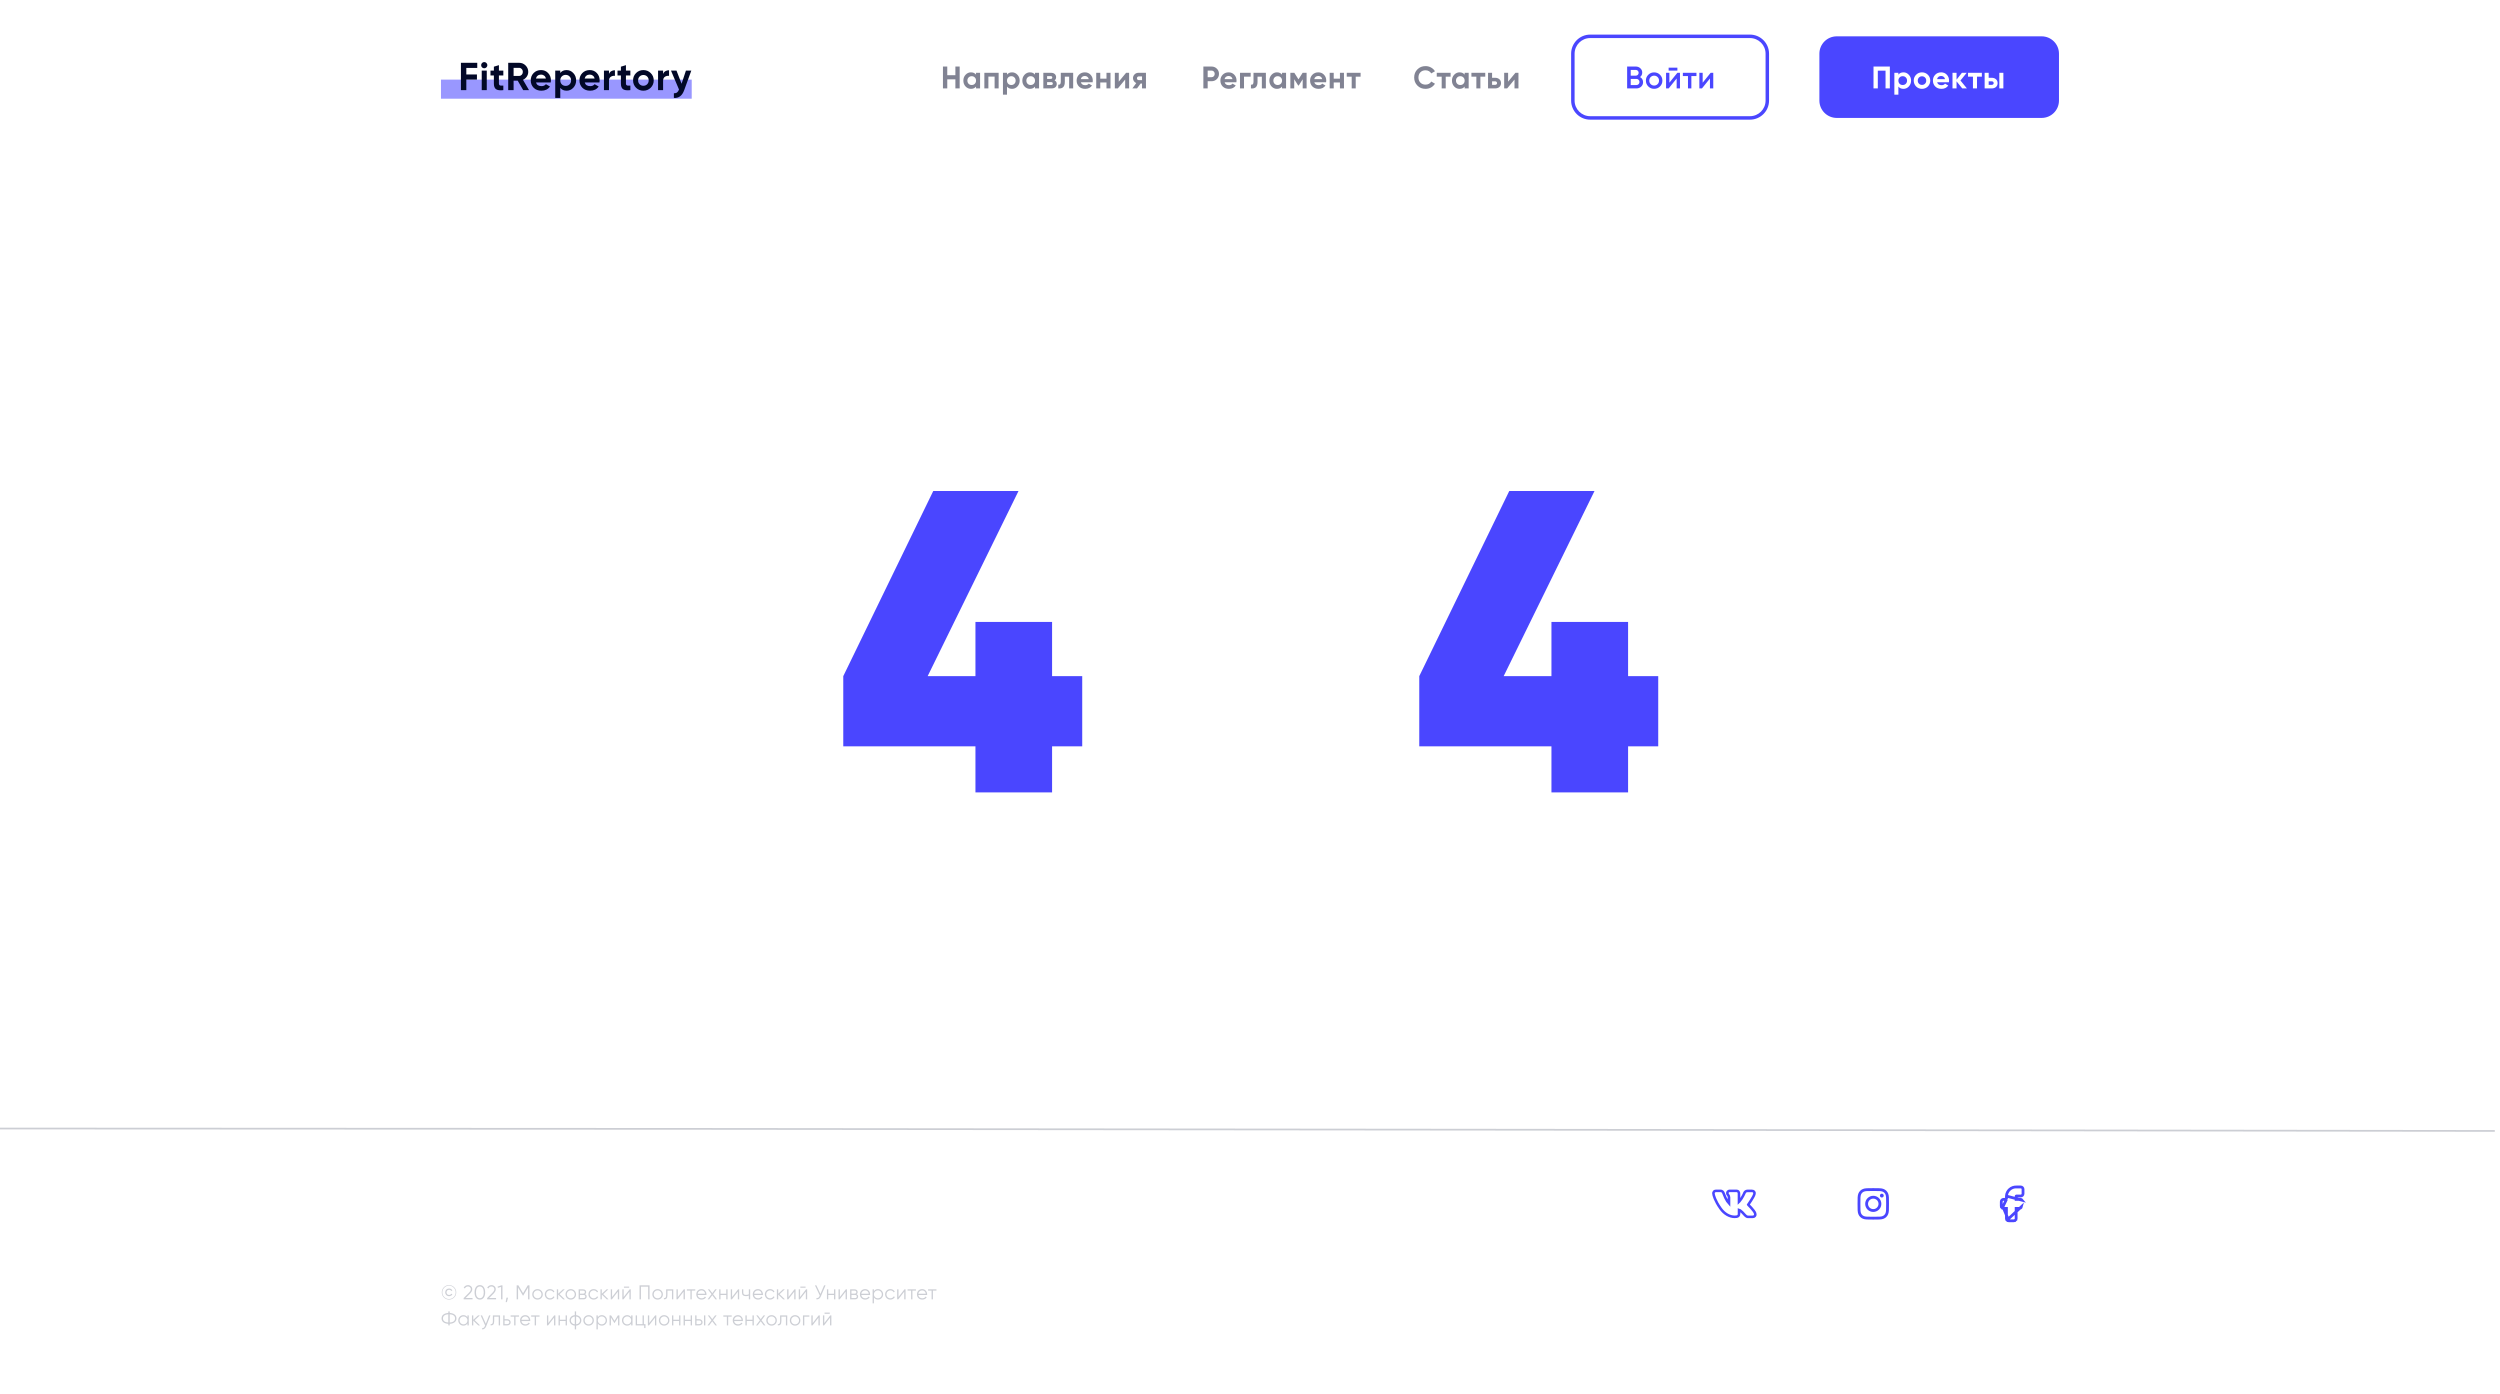 <svg width="1440" height="803" viewBox="0 0 1440 803" fill="none" xmlns="http://www.w3.org/2000/svg">
<g clip-path="url(#clip0)">
<rect width="1440" height="804" transform="translate(0 -0.573)" fill="white"/>
<g filter="url(#filter0_bii)">
<path opacity="0.56" d="M253.998 51.353H398.43" stroke="#4A46FF" stroke-width="11"/>
<path d="M274.899 39.147H268.599V42.882H274.719V45.852H268.599V51.926H265.494V36.176H274.899V39.147ZM278.916 39.327C278.436 39.327 278.016 39.154 277.656 38.809C277.311 38.449 277.139 38.029 277.139 37.549C277.139 37.069 277.311 36.649 277.656 36.289C278.016 35.929 278.436 35.749 278.916 35.749C279.411 35.749 279.831 35.929 280.176 36.289C280.536 36.649 280.716 37.069 280.716 37.549C280.716 38.029 280.536 38.449 280.176 38.809C279.831 39.154 279.411 39.327 278.916 39.327ZM277.476 51.926V40.676H280.379V51.926H277.476ZM289.92 43.467H287.378V48.147C287.378 48.536 287.475 48.822 287.67 49.002C287.865 49.181 288.15 49.286 288.525 49.316C288.9 49.331 289.365 49.324 289.92 49.294V51.926C287.925 52.151 286.515 51.964 285.69 51.364C284.88 50.764 284.475 49.691 284.475 48.147V43.467H282.518V40.676H284.475V38.404L287.378 37.526V40.676H289.92V43.467ZM301.368 51.926L298.195 46.459H295.833V51.926H292.728V36.176H299.028C300.483 36.176 301.72 36.687 302.74 37.706C303.76 38.727 304.27 39.956 304.27 41.397C304.27 42.371 303.993 43.279 303.438 44.119C302.883 44.944 302.148 45.566 301.233 45.986L304.72 51.926H301.368ZM295.833 39.079V43.736H299.028C299.613 43.736 300.115 43.511 300.535 43.062C300.955 42.596 301.165 42.041 301.165 41.397C301.165 40.752 300.955 40.204 300.535 39.754C300.115 39.304 299.613 39.079 299.028 39.079H295.833ZM308.745 47.494C309.135 48.904 310.192 49.609 311.917 49.609C313.027 49.609 313.867 49.234 314.437 48.484L316.777 49.834C315.667 51.439 314.032 52.242 311.872 52.242C310.012 52.242 308.52 51.679 307.395 50.554C306.27 49.429 305.707 48.011 305.707 46.301C305.707 44.606 306.262 43.197 307.372 42.072C308.482 40.931 309.907 40.361 311.647 40.361C313.297 40.361 314.655 40.931 315.72 42.072C316.8 43.212 317.34 44.621 317.34 46.301C317.34 46.676 317.302 47.074 317.227 47.494H308.745ZM308.7 45.244H314.437C314.272 44.479 313.927 43.909 313.402 43.534C312.892 43.159 312.307 42.971 311.647 42.971C310.867 42.971 310.222 43.174 309.712 43.579C309.202 43.969 308.865 44.524 308.7 45.244ZM326.363 40.361C327.878 40.361 329.168 40.939 330.233 42.094C331.313 43.234 331.853 44.636 331.853 46.301C331.853 47.967 331.313 49.377 330.233 50.532C329.168 51.672 327.878 52.242 326.363 52.242C324.788 52.242 323.573 51.694 322.718 50.599V56.426H319.816V40.676H322.718V42.004C323.573 40.909 324.788 40.361 326.363 40.361ZM323.596 48.596C324.181 49.181 324.923 49.474 325.823 49.474C326.723 49.474 327.466 49.181 328.051 48.596C328.651 47.996 328.951 47.231 328.951 46.301C328.951 45.371 328.651 44.614 328.051 44.029C327.466 43.429 326.723 43.129 325.823 43.129C324.923 43.129 324.181 43.429 323.596 44.029C323.011 44.614 322.718 45.371 322.718 46.301C322.718 47.231 323.011 47.996 323.596 48.596ZM336.803 47.494C337.193 48.904 338.25 49.609 339.975 49.609C341.085 49.609 341.925 49.234 342.495 48.484L344.835 49.834C343.725 51.439 342.09 52.242 339.93 52.242C338.07 52.242 336.578 51.679 335.453 50.554C334.328 49.429 333.765 48.011 333.765 46.301C333.765 44.606 334.32 43.197 335.43 42.072C336.54 40.931 337.965 40.361 339.705 40.361C341.355 40.361 342.713 40.931 343.778 42.072C344.858 43.212 345.398 44.621 345.398 46.301C345.398 46.676 345.36 47.074 345.285 47.494H336.803ZM336.758 45.244H342.495C342.33 44.479 341.985 43.909 341.46 43.534C340.95 43.159 340.365 42.971 339.705 42.971C338.925 42.971 338.28 43.174 337.77 43.579C337.26 43.969 336.923 44.524 336.758 45.244ZM350.776 42.611C351.046 41.892 351.489 41.352 352.104 40.992C352.734 40.632 353.431 40.452 354.196 40.452V43.691C353.311 43.587 352.516 43.767 351.811 44.231C351.121 44.697 350.776 45.469 350.776 46.549V51.926H347.874V40.676H350.776V42.611ZM363.087 43.467H360.544V48.147C360.544 48.536 360.642 48.822 360.837 49.002C361.032 49.181 361.317 49.286 361.692 49.316C362.067 49.331 362.532 49.324 363.087 49.294V51.926C361.092 52.151 359.682 51.964 358.857 51.364C358.047 50.764 357.642 49.691 357.642 48.147V43.467H355.684V40.676H357.642V38.404L360.544 37.526V40.676H363.087V43.467ZM374.817 50.532C373.662 51.672 372.252 52.242 370.587 52.242C368.922 52.242 367.512 51.672 366.357 50.532C365.217 49.377 364.647 47.967 364.647 46.301C364.647 44.636 365.217 43.234 366.357 42.094C367.512 40.939 368.922 40.361 370.587 40.361C372.252 40.361 373.662 40.939 374.817 42.094C375.972 43.234 376.549 44.636 376.549 46.301C376.549 47.967 375.972 49.377 374.817 50.532ZM368.404 48.529C368.989 49.114 369.717 49.407 370.587 49.407C371.457 49.407 372.184 49.114 372.769 48.529C373.354 47.944 373.647 47.202 373.647 46.301C373.647 45.401 373.354 44.659 372.769 44.074C372.184 43.489 371.457 43.197 370.587 43.197C369.717 43.197 368.989 43.489 368.404 44.074C367.834 44.659 367.549 45.401 367.549 46.301C367.549 47.202 367.834 47.944 368.404 48.529ZM381.943 42.611C382.213 41.892 382.656 41.352 383.271 40.992C383.901 40.632 384.598 40.452 385.363 40.452V43.691C384.478 43.587 383.683 43.767 382.978 44.231C382.288 44.697 381.943 45.469 381.943 46.549V51.926H379.041V40.676H381.943V42.611ZM395.088 40.676H398.193L394.098 51.926C393.513 53.547 392.733 54.717 391.758 55.437C390.798 56.172 389.598 56.502 388.158 56.426V53.727C388.938 53.742 389.553 53.577 390.003 53.231C390.468 52.886 390.835 52.331 391.105 51.566L386.493 40.676H389.665L392.59 48.236L395.088 40.676Z" fill="#020827"/>
<path d="M550.303 38.327H552.769V50.926H550.303V45.706H545.623V50.926H543.139V38.327H545.623V43.331H550.303V38.327ZM562.201 41.926H564.523V50.926H562.201V49.864C561.505 50.74 560.527 51.178 559.267 51.178C558.067 51.178 557.035 50.722 556.171 49.81C555.319 48.886 554.893 47.758 554.893 46.426C554.893 45.094 555.319 43.972 556.171 43.06C557.035 42.136 558.067 41.675 559.267 41.675C560.527 41.675 561.505 42.112 562.201 42.989V41.926ZM557.917 48.263C558.385 48.73 558.979 48.965 559.699 48.965C560.419 48.965 561.013 48.73 561.481 48.263C561.961 47.782 562.201 47.17 562.201 46.426C562.201 45.682 561.961 45.077 561.481 44.608C561.013 44.129 560.419 43.889 559.699 43.889C558.979 43.889 558.385 44.129 557.917 44.608C557.449 45.077 557.215 45.682 557.215 46.426C557.215 47.17 557.449 47.782 557.917 48.263ZM575.215 41.926V50.926H572.893V44.105H569.311V50.926H566.989V41.926H575.215ZM582.941 41.675C584.153 41.675 585.185 42.136 586.037 43.06C586.901 43.972 587.333 45.094 587.333 46.426C587.333 47.758 586.901 48.886 586.037 49.81C585.185 50.722 584.153 51.178 582.941 51.178C581.681 51.178 580.709 50.74 580.025 49.864V54.526H577.703V41.926H580.025V42.989C580.709 42.112 581.681 41.675 582.941 41.675ZM580.727 48.263C581.195 48.73 581.789 48.965 582.509 48.965C583.229 48.965 583.823 48.73 584.291 48.263C584.771 47.782 585.011 47.17 585.011 46.426C585.011 45.682 584.771 45.077 584.291 44.608C583.823 44.129 583.229 43.889 582.509 43.889C581.789 43.889 581.195 44.129 580.727 44.608C580.259 45.077 580.025 45.682 580.025 46.426C580.025 47.17 580.259 47.782 580.727 48.263ZM596.17 41.926H598.492V50.926H596.17V49.864C595.474 50.74 594.496 51.178 593.236 51.178C592.036 51.178 591.004 50.722 590.14 49.81C589.288 48.886 588.862 47.758 588.862 46.426C588.862 45.094 589.288 43.972 590.14 43.06C591.004 42.136 592.036 41.675 593.236 41.675C594.496 41.675 595.474 42.112 596.17 42.989V41.926ZM591.886 48.263C592.354 48.73 592.948 48.965 593.668 48.965C594.388 48.965 594.982 48.73 595.45 48.263C595.93 47.782 596.17 47.17 596.17 46.426C596.17 45.682 595.93 45.077 595.45 44.608C594.982 44.129 594.388 43.889 593.668 43.889C592.948 43.889 592.354 44.129 591.886 44.608C591.418 45.077 591.184 45.682 591.184 46.426C591.184 47.17 591.418 47.782 591.886 48.263ZM607.438 46.319C608.278 46.727 608.698 47.41 608.698 48.37C608.698 49.127 608.434 49.745 607.906 50.224C607.39 50.693 606.652 50.926 605.692 50.926H600.958V41.926H605.332C606.28 41.926 607.012 42.16 607.528 42.629C608.056 43.096 608.32 43.709 608.32 44.465C608.32 45.257 608.026 45.874 607.438 46.319ZM605.116 43.834H603.136V45.455H605.116C605.776 45.455 606.106 45.184 606.106 44.645C606.106 44.105 605.776 43.834 605.116 43.834ZM605.422 48.965C606.094 48.965 606.43 48.676 606.43 48.1C606.43 47.849 606.34 47.651 606.16 47.507C605.98 47.362 605.734 47.291 605.422 47.291H603.136V48.965H605.422ZM618.145 41.926V50.926H615.823V44.158H613.339V47.164C613.339 49.949 612.073 51.203 609.541 50.926V48.748C610.021 48.868 610.387 48.791 610.639 48.514C610.891 48.227 611.017 47.734 611.017 47.038V41.926H618.145ZM622.571 47.38C622.883 48.508 623.729 49.072 625.109 49.072C625.997 49.072 626.669 48.773 627.125 48.172L628.997 49.252C628.109 50.536 626.801 51.178 625.073 51.178C623.585 51.178 622.391 50.728 621.491 49.828C620.591 48.928 620.141 47.794 620.141 46.426C620.141 45.071 620.585 43.943 621.473 43.042C622.361 42.13 623.501 41.675 624.893 41.675C626.213 41.675 627.299 42.13 628.151 43.042C629.015 43.955 629.447 45.083 629.447 46.426C629.447 46.727 629.417 47.044 629.357 47.38H622.571ZM622.535 45.581H627.125C626.993 44.968 626.717 44.513 626.297 44.212C625.889 43.913 625.421 43.763 624.893 43.763C624.269 43.763 623.753 43.925 623.345 44.248C622.937 44.56 622.667 45.005 622.535 45.581ZM637.332 41.926H639.654V50.926H637.332V47.507H633.75V50.926H631.428V41.926H633.75V45.328H637.332V41.926ZM648.64 41.926H650.368V50.926H648.1V45.815L643.87 50.926H642.142V41.926H644.41V47.038L648.64 41.926ZM660.073 41.926V50.926H657.805V48.118H656.995L654.925 50.926H652.243L654.493 47.849C653.917 47.608 653.455 47.23 653.107 46.715C652.771 46.187 652.603 45.623 652.603 45.023C652.603 44.182 652.903 43.456 653.503 42.844C654.103 42.233 654.889 41.926 655.861 41.926H660.073ZM656.041 43.996C655.705 43.996 655.423 44.099 655.195 44.303C654.979 44.495 654.871 44.758 654.871 45.094C654.871 45.419 654.979 45.676 655.195 45.868C655.423 46.06 655.705 46.157 656.041 46.157H657.805V43.996H656.041Z" fill="#818393"/>
<path d="M697.837 38.327C699.049 38.327 700.069 38.734 700.897 39.55C701.725 40.367 702.139 41.368 702.139 42.556C702.139 43.745 701.725 44.746 700.897 45.562C700.069 46.379 699.049 46.786 697.837 46.786H695.623V50.926H693.139V38.327H697.837ZM697.837 44.465C698.365 44.465 698.803 44.285 699.151 43.925C699.499 43.553 699.673 43.096 699.673 42.556C699.673 42.005 699.499 41.548 699.151 41.188C698.803 40.828 698.365 40.648 697.837 40.648H695.623V44.465H697.837ZM705.372 47.38C705.684 48.508 706.53 49.072 707.91 49.072C708.798 49.072 709.47 48.773 709.926 48.172L711.798 49.252C710.91 50.536 709.602 51.178 707.874 51.178C706.386 51.178 705.192 50.728 704.292 49.828C703.392 48.928 702.942 47.794 702.942 46.426C702.942 45.071 703.386 43.943 704.274 43.042C705.162 42.13 706.302 41.675 707.694 41.675C709.014 41.675 710.1 42.13 710.952 43.042C711.816 43.955 712.248 45.083 712.248 46.426C712.248 46.727 712.218 47.044 712.158 47.38H705.372ZM705.336 45.581H709.926C709.794 44.968 709.518 44.513 709.098 44.212C708.69 43.913 708.222 43.763 707.694 43.763C707.07 43.763 706.554 43.925 706.146 44.248C705.738 44.56 705.468 45.005 705.336 45.581ZM720.385 41.926V44.158H716.551V50.926H714.229V41.926H720.385ZM729.149 41.926V50.926H726.827V44.158H724.343V47.164C724.343 49.949 723.077 51.203 720.545 50.926V48.748C721.025 48.868 721.391 48.791 721.643 48.514C721.895 48.227 722.021 47.734 722.021 47.038V41.926H729.149ZM738.453 41.926H740.775V50.926H738.453V49.864C737.757 50.74 736.779 51.178 735.519 51.178C734.319 51.178 733.287 50.722 732.423 49.81C731.571 48.886 731.145 47.758 731.145 46.426C731.145 45.094 731.571 43.972 732.423 43.06C733.287 42.136 734.319 41.675 735.519 41.675C736.779 41.675 737.757 42.112 738.453 42.989V41.926ZM734.169 48.263C734.637 48.73 735.231 48.965 735.951 48.965C736.671 48.965 737.265 48.73 737.733 48.263C738.213 47.782 738.453 47.17 738.453 46.426C738.453 45.682 738.213 45.077 737.733 44.608C737.265 44.129 736.671 43.889 735.951 43.889C735.231 43.889 734.637 44.129 734.169 44.608C733.701 45.077 733.467 45.682 733.467 46.426C733.467 47.17 733.701 47.782 734.169 48.263ZM752.601 41.926V50.926H750.351V45.67L748.065 49.27H747.777L745.473 45.635V50.926H743.241V41.926H745.527L747.921 45.706L750.315 41.926H752.601ZM757.041 47.38C757.353 48.508 758.199 49.072 759.579 49.072C760.467 49.072 761.139 48.773 761.595 48.172L763.467 49.252C762.579 50.536 761.271 51.178 759.543 51.178C758.055 51.178 756.861 50.728 755.961 49.828C755.061 48.928 754.611 47.794 754.611 46.426C754.611 45.071 755.055 43.943 755.943 43.042C756.831 42.13 757.971 41.675 759.363 41.675C760.683 41.675 761.769 42.13 762.621 43.042C763.485 43.955 763.917 45.083 763.917 46.426C763.917 46.727 763.887 47.044 763.827 47.38H757.041ZM757.005 45.581H761.595C761.463 44.968 761.187 44.513 760.767 44.212C760.359 43.913 759.891 43.763 759.363 43.763C758.739 43.763 758.223 43.925 757.815 44.248C757.407 44.56 757.137 45.005 757.005 45.581ZM771.802 41.926H774.124V50.926H771.802V47.507H768.22V50.926H765.898V41.926H768.22V45.328H771.802V41.926ZM783.704 41.926V44.158H780.896V50.926H778.574V44.158H775.73V41.926H783.704Z" fill="#818393"/>
<path d="M821.115 51.178C819.219 51.178 817.653 50.548 816.417 49.288C815.181 48.029 814.563 46.474 814.563 44.627C814.563 42.767 815.181 41.212 816.417 39.965C817.653 38.705 819.219 38.075 821.115 38.075C822.255 38.075 823.305 38.344 824.265 38.885C825.237 39.413 825.993 40.133 826.533 41.044L824.391 42.286C824.079 41.722 823.635 41.285 823.059 40.972C822.483 40.648 821.835 40.486 821.115 40.486C819.891 40.486 818.901 40.87 818.145 41.639C817.401 42.407 817.029 43.403 817.029 44.627C817.029 45.839 817.401 46.828 818.145 47.596C818.901 48.364 819.891 48.748 821.115 48.748C821.835 48.748 822.483 48.593 823.059 48.281C823.647 47.956 824.091 47.519 824.391 46.967L826.533 48.209C825.993 49.12 825.243 49.846 824.283 50.386C823.323 50.914 822.267 51.178 821.115 51.178ZM835.543 41.926V44.158H832.735V50.926H830.413V44.158H827.569V41.926H835.543ZM843.632 41.926H845.954V50.926H843.632V49.864C842.936 50.74 841.958 51.178 840.698 51.178C839.498 51.178 838.466 50.722 837.602 49.81C836.75 48.886 836.324 47.758 836.324 46.426C836.324 45.094 836.75 43.972 837.602 43.06C838.466 42.136 839.498 41.675 840.698 41.675C841.958 41.675 842.936 42.112 843.632 42.989V41.926ZM839.348 48.263C839.816 48.73 840.41 48.965 841.13 48.965C841.85 48.965 842.444 48.73 842.912 48.263C843.392 47.782 843.632 47.17 843.632 46.426C843.632 45.682 843.392 45.077 842.912 44.608C842.444 44.129 841.85 43.889 841.13 43.889C840.41 43.889 839.816 44.129 839.348 44.608C838.88 45.077 838.646 45.682 838.646 46.426C838.646 47.17 838.88 47.782 839.348 48.263ZM855.511 41.926V44.158H852.703V50.926H850.381V44.158H847.537V41.926H855.511ZM861.179 44.806C862.199 44.806 863.021 45.089 863.645 45.653C864.269 46.205 864.581 46.943 864.581 47.867C864.581 48.791 864.269 49.535 863.645 50.099C863.021 50.651 862.199 50.926 861.179 50.926H857.111V41.926H859.433V44.806H861.179ZM861.197 48.874C861.521 48.874 861.785 48.785 861.989 48.605C862.205 48.413 862.313 48.166 862.313 47.867C862.313 47.566 862.205 47.321 861.989 47.129C861.785 46.937 861.521 46.84 861.197 46.84H859.433V48.874H861.197ZM872.899 41.926H874.627V50.926H872.359V45.815L868.129 50.926H866.401V41.926H868.669V47.038L872.899 41.926Z" fill="#818393"/>
<path d="M944.645 44.392C945.197 44.681 945.629 45.077 945.941 45.581C946.253 46.084 946.409 46.666 946.409 47.327C946.409 48.358 946.043 49.217 945.311 49.901C944.579 50.584 943.685 50.926 942.629 50.926H937.229V38.327H942.233C943.265 38.327 944.135 38.663 944.843 39.334C945.563 39.995 945.923 40.822 945.923 41.819C945.923 42.91 945.497 43.769 944.645 44.392ZM942.233 40.27H939.299V43.583H942.233C942.689 43.583 943.073 43.426 943.385 43.114C943.697 42.791 943.853 42.395 943.853 41.926C943.853 41.459 943.697 41.069 943.385 40.757C943.073 40.432 942.689 40.27 942.233 40.27ZM942.629 48.983C943.109 48.983 943.511 48.815 943.835 48.478C944.171 48.13 944.339 47.711 944.339 47.218C944.339 46.727 944.171 46.312 943.835 45.977C943.511 45.629 943.109 45.455 942.629 45.455H939.299V48.983H942.629ZM952.785 51.16C951.465 51.16 950.343 50.705 949.419 49.792C948.495 48.88 948.033 47.758 948.033 46.426C948.033 45.094 948.495 43.972 949.419 43.06C950.343 42.148 951.465 41.693 952.785 41.693C954.117 41.693 955.239 42.148 956.151 43.06C957.075 43.972 957.537 45.094 957.537 46.426C957.537 47.758 957.075 48.88 956.151 49.792C955.239 50.705 954.117 51.16 952.785 51.16ZM950.787 48.461C951.327 49.001 951.993 49.27 952.785 49.27C953.577 49.27 954.243 49.001 954.783 48.461C955.323 47.92 955.593 47.242 955.593 46.426C955.593 45.611 955.323 44.932 954.783 44.392C954.243 43.852 953.577 43.583 952.785 43.583C951.993 43.583 951.327 43.852 950.787 44.392C950.247 44.932 949.977 45.611 949.977 46.426C949.977 47.242 950.247 47.92 950.787 48.461ZM961.131 40.666V38.974H966.171V40.666H961.131ZM966.171 41.926H967.665V50.926H965.757V45.203L961.149 50.926H959.655V41.926H961.563V47.633L966.171 41.926ZM977.156 41.926V43.798H974.222V50.926H972.278V43.798H969.326V41.926H977.156ZM985.348 41.926H986.842V50.926H984.934V45.203L980.326 50.926H978.832V41.926H980.74V47.633L985.348 41.926Z" fill="#4A46FF"/>
<path d="M915.969 21.927H1007.97V19.927H915.969V21.927ZM1016.97 30.927V57.926H1018.97V30.927H1016.97ZM1007.97 66.927H915.969V68.927H1007.97V66.927ZM906.969 57.926V30.927H904.969V57.926H906.969ZM915.969 66.927C910.998 66.927 906.969 62.897 906.969 57.926H904.969C904.969 64.002 909.894 68.927 915.969 68.927V66.927ZM1016.97 57.926C1016.97 62.897 1012.94 66.927 1007.97 66.927V68.927C1014.04 68.927 1018.97 64.002 1018.97 57.926H1016.97ZM1007.97 21.927C1012.94 21.927 1016.97 25.956 1016.97 30.927H1018.97C1018.97 24.851 1014.04 19.927 1007.97 19.927V21.927ZM915.969 19.927C909.894 19.927 904.969 24.851 904.969 30.927H906.969C906.969 25.956 910.998 21.927 915.969 21.927V19.927Z" fill="#4A46FF"/>
<path d="M1047.97 30.927C1047.97 25.404 1052.45 20.927 1057.97 20.927H1175.97C1181.49 20.927 1185.97 25.404 1185.97 30.927V57.926C1185.97 63.449 1181.49 67.927 1175.97 67.927H1057.97C1052.45 67.927 1047.97 63.449 1047.97 57.926V30.927Z" fill="#4A46FF"/>
<path d="M1088.55 38.327V50.926H1086.07V40.703H1081.62V50.926H1079.14V38.327H1088.55ZM1096.39 41.675C1097.6 41.675 1098.63 42.136 1099.48 43.06C1100.35 43.972 1100.78 45.094 1100.78 46.426C1100.78 47.758 1100.35 48.886 1099.48 49.81C1098.63 50.722 1097.6 51.178 1096.39 51.178C1095.13 51.178 1094.16 50.74 1093.47 49.864V54.526H1091.15V41.926H1093.47V42.989C1094.16 42.112 1095.13 41.675 1096.39 41.675ZM1094.17 48.263C1094.64 48.73 1095.24 48.965 1095.96 48.965C1096.68 48.965 1097.27 48.73 1097.74 48.263C1098.22 47.782 1098.46 47.17 1098.46 46.426C1098.46 45.682 1098.22 45.077 1097.74 44.608C1097.27 44.129 1096.68 43.889 1095.96 43.889C1095.24 43.889 1094.64 44.129 1094.17 44.608C1093.71 45.077 1093.47 45.682 1093.47 46.426C1093.47 47.17 1093.71 47.782 1094.17 48.263ZM1110.45 49.81C1109.52 50.722 1108.39 51.178 1107.06 51.178C1105.73 51.178 1104.6 50.722 1103.68 49.81C1102.77 48.886 1102.31 47.758 1102.31 46.426C1102.31 45.094 1102.77 43.972 1103.68 43.06C1104.6 42.136 1105.73 41.675 1107.06 41.675C1108.39 41.675 1109.52 42.136 1110.45 43.06C1111.37 43.972 1111.83 45.094 1111.83 46.426C1111.83 47.758 1111.37 48.886 1110.45 49.81ZM1105.32 48.209C1105.78 48.676 1106.37 48.91 1107.06 48.91C1107.76 48.91 1108.34 48.676 1108.81 48.209C1109.28 47.74 1109.51 47.147 1109.51 46.426C1109.51 45.706 1109.28 45.112 1108.81 44.645C1108.34 44.176 1107.76 43.943 1107.06 43.943C1106.37 43.943 1105.78 44.176 1105.32 44.645C1104.86 45.112 1104.63 45.706 1104.63 46.426C1104.63 47.147 1104.86 47.74 1105.32 48.209ZM1115.79 47.38C1116.1 48.508 1116.95 49.072 1118.33 49.072C1119.21 49.072 1119.89 48.773 1120.34 48.172L1122.21 49.252C1121.33 50.536 1120.02 51.178 1118.29 51.178C1116.8 51.178 1115.61 50.728 1114.71 49.828C1113.81 48.928 1113.36 47.794 1113.36 46.426C1113.36 45.071 1113.8 43.943 1114.69 43.042C1115.58 42.13 1116.72 41.675 1118.11 41.675C1119.43 41.675 1120.52 42.13 1121.37 43.042C1122.23 43.955 1122.66 45.083 1122.66 46.426C1122.66 46.727 1122.63 47.044 1122.57 47.38H1115.79ZM1115.75 45.581H1120.34C1120.21 44.968 1119.93 44.513 1119.51 44.212C1119.11 43.913 1118.64 43.763 1118.11 43.763C1117.49 43.763 1116.97 43.925 1116.56 44.248C1116.15 44.56 1115.88 45.005 1115.75 45.581ZM1132.94 50.926H1130.24L1126.97 46.84V50.926H1124.64V41.926H1126.97V45.886L1130.06 41.926H1132.83L1129.22 46.373L1132.94 50.926ZM1141.55 41.926V44.158H1138.75V50.926H1136.42V44.158H1133.58V41.926H1141.55ZM1147.22 44.806C1148.24 44.806 1149.06 45.089 1149.69 45.653C1150.31 46.205 1150.62 46.943 1150.62 47.867C1150.62 48.791 1150.31 49.535 1149.69 50.099C1149.06 50.651 1148.24 50.926 1147.22 50.926H1143.15V41.926H1145.48V44.806H1147.22ZM1151.61 41.926H1153.94V50.926H1151.61V41.926ZM1147.24 48.874C1147.56 48.874 1147.83 48.785 1148.03 48.605C1148.25 48.413 1148.36 48.166 1148.36 47.867C1148.36 47.566 1148.25 47.321 1148.03 47.129C1147.83 46.937 1147.56 46.84 1147.24 46.84H1145.48V48.874H1147.24Z" fill="white"/>
</g>
<path d="M623.36 389.467V429.891H606V456.427H561.856V429.891H485.72V389.467L537.552 282.827H586.656L534.328 389.467H561.856V358.219H606V389.467H623.36ZM955.138 389.467V429.891H937.777V456.427H893.634V429.891H817.497V389.467L869.329 282.827H918.434L866.105 389.467H893.634V358.219H937.777V389.467H955.138Z" fill="#4A46FF"/>
<path d="M261.58 747.344C260.766 748.158 259.783 748.565 258.631 748.565C257.479 748.565 256.496 748.158 255.682 747.344C254.868 746.53 254.461 745.547 254.461 744.395C254.461 743.243 254.868 742.259 255.682 741.445C256.496 740.631 257.479 740.224 258.631 740.224C259.783 740.224 260.766 740.631 261.58 741.445C262.394 742.259 262.801 743.243 262.801 744.395C262.801 745.547 262.394 746.53 261.58 747.344ZM255.924 747.125C256.676 747.87 257.579 748.242 258.631 748.242C259.683 748.242 260.582 747.87 261.327 747.125C262.079 746.372 262.456 745.462 262.456 744.395C262.456 743.327 262.079 742.421 261.327 741.676C260.582 740.923 259.683 740.547 258.631 740.547C257.579 740.547 256.676 740.923 255.924 741.676C255.179 742.421 254.806 743.327 254.806 744.395C254.806 745.462 255.179 746.372 255.924 747.125ZM258.666 746.606C258.036 746.606 257.506 746.391 257.076 745.961C256.646 745.531 256.431 745.009 256.431 744.395C256.431 743.78 256.646 743.258 257.076 742.828C257.506 742.398 258.036 742.183 258.666 742.183C259.073 742.183 259.441 742.279 259.772 742.471C260.109 742.663 260.371 742.924 260.555 743.254L259.921 743.623C259.814 743.385 259.645 743.204 259.414 743.081C259.184 742.958 258.934 742.897 258.666 742.897C258.22 742.897 257.859 743.047 257.583 743.346C257.314 743.638 257.18 743.987 257.18 744.395C257.18 744.802 257.314 745.155 257.583 745.454C257.859 745.746 258.22 745.892 258.666 745.892C258.942 745.892 259.196 745.831 259.426 745.708C259.656 745.577 259.825 745.393 259.933 745.155L260.566 745.535C260.382 745.865 260.121 746.126 259.783 746.318C259.445 746.51 259.073 746.606 258.666 746.606ZM267.06 748.427V747.701L269.963 744.775C270.793 743.945 271.208 743.235 271.208 742.643C271.208 742.129 271.046 741.73 270.724 741.445C270.409 741.154 270.029 741.008 269.583 741.008C268.754 741.008 268.151 741.388 267.775 742.148L267.095 741.745C267.348 741.246 267.694 740.869 268.132 740.616C268.569 740.355 269.053 740.224 269.583 740.224C270.228 740.224 270.793 740.443 271.277 740.881C271.768 741.311 272.014 741.899 272.014 742.643C272.014 743.112 271.883 743.561 271.622 743.991C271.361 744.421 270.993 744.875 270.516 745.351L268.212 747.643H272.187V748.427H267.06ZM278.645 747.436C278.115 748.188 277.366 748.565 276.399 748.565C275.431 748.565 274.678 748.188 274.141 747.436C273.611 746.675 273.346 745.662 273.346 744.395C273.346 743.127 273.611 742.117 274.141 741.365C274.678 740.604 275.431 740.224 276.399 740.224C277.366 740.224 278.115 740.604 278.645 741.365C279.183 742.117 279.452 743.127 279.452 744.395C279.452 745.662 279.183 746.675 278.645 747.436ZM274.74 746.894C275.139 747.486 275.692 747.781 276.399 747.781C277.105 747.781 277.654 747.486 278.046 746.894C278.445 746.303 278.645 745.47 278.645 744.395C278.645 743.319 278.445 742.486 278.046 741.895C277.654 741.303 277.105 741.008 276.399 741.008C275.692 741.008 275.139 741.303 274.74 741.895C274.348 742.486 274.152 743.319 274.152 744.395C274.152 745.47 274.348 746.303 274.74 746.894ZM280.605 748.427V747.701L283.508 744.775C284.337 743.945 284.752 743.235 284.752 742.643C284.752 742.129 284.591 741.73 284.268 741.445C283.953 741.154 283.573 741.008 283.128 741.008C282.298 741.008 281.695 741.388 281.319 742.148L280.639 741.745C280.893 741.246 281.239 740.869 281.676 740.616C282.114 740.355 282.598 740.224 283.128 740.224C283.773 740.224 284.337 740.443 284.821 740.881C285.313 741.311 285.559 741.899 285.559 742.643C285.559 743.112 285.428 743.561 285.167 743.991C284.906 744.421 284.537 744.875 284.061 745.351L281.757 747.643H285.731V748.427H280.605ZM288.731 740.363H289.422V748.427H288.616V741.25L286.807 741.791L286.6 741.1L288.731 740.363ZM292.646 747.447L291.955 750.039H291.264L291.724 747.447H292.646ZM304.975 740.363V748.427H304.169V741.584L301.346 746.307H301.231L298.409 741.584V748.427H297.602V740.363H298.605L301.289 744.855L303.973 740.363H304.975ZM311.758 747.701C311.174 748.277 310.46 748.565 309.615 748.565C308.771 748.565 308.053 748.277 307.461 747.701C306.877 747.117 306.586 746.399 306.586 745.547C306.586 744.694 306.877 743.98 307.461 743.404C308.053 742.82 308.771 742.528 309.615 742.528C310.46 742.528 311.174 742.82 311.758 743.404C312.349 743.98 312.645 744.694 312.645 745.547C312.645 746.399 312.349 747.117 311.758 747.701ZM308.003 747.171C308.44 747.609 308.978 747.827 309.615 747.827C310.253 747.827 310.79 747.609 311.228 747.171C311.666 746.725 311.885 746.184 311.885 745.547C311.885 744.909 311.666 744.371 311.228 743.934C310.79 743.488 310.253 743.266 309.615 743.266C308.978 743.266 308.44 743.488 308.003 743.934C307.565 744.371 307.346 744.909 307.346 745.547C307.346 746.184 307.565 746.725 308.003 747.171ZM316.832 748.565C315.964 748.565 315.242 748.277 314.666 747.701C314.09 747.117 313.802 746.399 313.802 745.547C313.802 744.694 314.09 743.98 314.666 743.404C315.242 742.82 315.964 742.528 316.832 742.528C317.4 742.528 317.911 742.667 318.364 742.943C318.817 743.212 319.148 743.577 319.355 744.037L318.733 744.395C318.579 744.049 318.33 743.776 317.984 743.577C317.646 743.369 317.262 743.266 316.832 743.266C316.195 743.266 315.657 743.488 315.219 743.934C314.782 744.371 314.563 744.909 314.563 745.547C314.563 746.184 314.782 746.725 315.219 747.171C315.657 747.609 316.195 747.827 316.832 747.827C317.262 747.827 317.646 747.728 317.984 747.528C318.322 747.321 318.587 747.044 318.779 746.699L319.413 747.067C319.174 747.528 318.825 747.893 318.364 748.162C317.903 748.43 317.393 748.565 316.832 748.565ZM325.389 748.427H324.375L321.495 745.65V748.427H320.735V742.667H321.495V745.212L324.237 742.667H325.273L322.301 745.431L325.389 748.427ZM330.911 747.701C330.327 748.277 329.613 748.565 328.768 748.565C327.923 748.565 327.205 748.277 326.614 747.701C326.03 747.117 325.738 746.399 325.738 745.547C325.738 744.694 326.03 743.98 326.614 743.404C327.205 742.82 327.923 742.528 328.768 742.528C329.613 742.528 330.327 742.82 330.911 743.404C331.502 743.98 331.798 744.694 331.798 745.547C331.798 746.399 331.502 747.117 330.911 747.701ZM327.155 747.171C327.593 747.609 328.13 747.827 328.768 747.827C329.405 747.827 329.943 747.609 330.381 747.171C330.818 746.725 331.037 746.184 331.037 745.547C331.037 744.909 330.818 744.371 330.381 743.934C329.943 743.488 329.405 743.266 328.768 743.266C328.13 743.266 327.593 743.488 327.155 743.934C326.717 744.371 326.498 744.909 326.498 745.547C326.498 746.184 326.717 746.725 327.155 747.171ZM336.964 745.466C337.593 745.696 337.908 746.146 337.908 746.814C337.908 747.282 337.751 747.67 337.436 747.977C337.129 748.277 336.683 748.427 336.1 748.427H333.3V742.667H335.869C336.43 742.667 336.864 742.812 337.171 743.104C337.478 743.388 337.632 743.757 337.632 744.21C337.632 744.786 337.409 745.205 336.964 745.466ZM335.869 743.404H334.061V745.155H335.869C336.537 745.155 336.872 744.855 336.872 744.256C336.872 743.987 336.783 743.78 336.607 743.634C336.438 743.481 336.192 743.404 335.869 743.404ZM336.1 747.689C336.438 747.689 336.695 747.609 336.872 747.447C337.056 747.286 337.148 747.059 337.148 746.768C337.148 746.499 337.056 746.288 336.872 746.134C336.695 745.973 336.438 745.892 336.1 745.892H334.061V747.689H336.1ZM341.975 748.565C341.107 748.565 340.385 748.277 339.809 747.701C339.233 747.117 338.945 746.399 338.945 745.547C338.945 744.694 339.233 743.98 339.809 743.404C340.385 742.82 341.107 742.528 341.975 742.528C342.543 742.528 343.054 742.667 343.507 742.943C343.96 743.212 344.29 743.577 344.498 744.037L343.876 744.395C343.722 744.049 343.473 743.776 343.127 743.577C342.789 743.369 342.405 743.266 341.975 743.266C341.337 743.266 340.8 743.488 340.362 743.934C339.924 744.371 339.705 744.909 339.705 745.547C339.705 746.184 339.924 746.725 340.362 747.171C340.8 747.609 341.337 747.827 341.975 747.827C342.405 747.827 342.789 747.728 343.127 747.528C343.465 747.321 343.73 747.044 343.922 746.699L344.555 747.067C344.317 747.528 343.968 747.893 343.507 748.162C343.046 748.43 342.536 748.565 341.975 748.565ZM350.531 748.427H349.518L346.638 745.65V748.427H345.877V742.667H346.638V745.212L349.379 742.667H350.416L347.444 745.431L350.531 748.427ZM355.994 742.667H356.639V748.427H355.878V743.991L352.445 748.427H351.8V742.667H352.561V747.102L355.994 742.667ZM359.399 741.745V741.077H362.394V741.745H359.399ZM362.67 742.667H363.315V748.427H362.555V743.991L359.122 748.427H358.477V742.667H359.237V747.102L362.67 742.667ZM374.139 740.363V748.427H373.333V741.123H369.186V748.427H368.379V740.363H374.139ZM380.926 747.701C380.343 748.277 379.628 748.565 378.784 748.565C377.939 748.565 377.221 748.277 376.629 747.701C376.046 747.117 375.754 746.399 375.754 745.547C375.754 744.694 376.046 743.98 376.629 743.404C377.221 742.82 377.939 742.528 378.784 742.528C379.628 742.528 380.343 742.82 380.926 743.404C381.518 743.98 381.813 744.694 381.813 745.547C381.813 746.399 381.518 747.117 380.926 747.701ZM377.171 747.171C377.609 747.609 378.146 747.827 378.784 747.827C379.421 747.827 379.959 747.609 380.396 747.171C380.834 746.725 381.053 746.184 381.053 745.547C381.053 744.909 380.834 744.371 380.396 743.934C379.959 743.488 379.421 743.266 378.784 743.266C378.146 743.266 377.609 743.488 377.171 743.934C376.733 744.371 376.514 744.909 376.514 745.547C376.514 746.184 376.733 746.725 377.171 747.171ZM387.814 742.667V748.427H387.054V743.404H384.45V745.973C384.45 746.933 384.266 747.593 383.897 747.954C383.536 748.315 383.037 748.473 382.4 748.427V747.712C382.838 747.758 383.16 747.655 383.368 747.401C383.583 747.148 383.69 746.672 383.69 745.973V742.667H387.814ZM393.848 742.667H394.494V748.427H393.733V743.991L390.3 748.427H389.655V742.667H390.416V747.102L393.848 742.667ZM400.479 742.667V743.404H398.44V748.427H397.68V743.404H395.641V742.667H400.479ZM404.072 742.528C404.925 742.528 405.612 742.832 406.134 743.438C406.664 744.037 406.929 744.748 406.929 745.57C406.929 745.654 406.921 745.773 406.906 745.927H401.849C401.926 746.51 402.171 746.975 402.586 747.321C403.008 747.659 403.527 747.827 404.141 747.827C404.579 747.827 404.955 747.739 405.27 747.563C405.593 747.378 405.835 747.14 405.996 746.848L406.664 747.24C406.411 747.647 406.065 747.97 405.627 748.208C405.19 748.446 404.69 748.565 404.13 748.565C403.223 748.565 402.486 748.281 401.918 747.712C401.35 747.144 401.065 746.422 401.065 745.547C401.065 744.686 401.346 743.968 401.906 743.392C402.467 742.816 403.189 742.528 404.072 742.528ZM404.072 743.266C403.473 743.266 402.97 743.446 402.563 743.807C402.164 744.16 401.926 744.621 401.849 745.189H406.146C406.069 744.583 405.835 744.11 405.443 743.772C405.051 743.435 404.594 743.266 404.072 743.266ZM412.982 748.427H412.072L410.275 746.053L408.478 748.427H407.568L409.826 745.443L407.718 742.667H408.628L410.275 744.844L411.922 742.667H412.833L410.736 745.443L412.982 748.427ZM418.325 742.667H419.085V748.427H418.325V745.915H415.007V748.427H414.247V742.667H415.007V745.178H418.325V742.667ZM425.117 742.667H425.762V748.427H425.002V743.991L421.569 748.427H420.923V742.667H421.684V747.102L425.117 742.667ZM431.333 742.667H432.093V748.427H431.333V746.238C430.887 746.468 430.338 746.583 429.685 746.583C428.933 746.583 428.357 746.411 427.957 746.065C427.566 745.712 427.37 745.193 427.37 744.51V742.667H428.13V744.51C428.13 744.994 428.257 745.343 428.51 745.558C428.764 745.765 429.148 745.869 429.662 745.869C430.261 745.869 430.818 745.758 431.333 745.535V742.667ZM436.6 742.528C437.453 742.528 438.14 742.832 438.662 743.438C439.192 744.037 439.457 744.748 439.457 745.57C439.457 745.654 439.45 745.773 439.434 745.927H434.377C434.454 746.51 434.7 746.975 435.114 747.321C435.537 747.659 436.055 747.827 436.669 747.827C437.107 747.827 437.484 747.739 437.798 747.563C438.121 747.378 438.363 747.14 438.524 746.848L439.192 747.24C438.939 747.647 438.593 747.97 438.156 748.208C437.718 748.446 437.219 748.565 436.658 748.565C435.752 748.565 435.014 748.281 434.446 747.712C433.878 747.144 433.594 746.422 433.594 745.547C433.594 744.686 433.874 743.968 434.435 743.392C434.995 742.816 435.717 742.528 436.6 742.528ZM436.6 743.266C436.001 743.266 435.498 743.446 435.091 743.807C434.692 744.16 434.454 744.621 434.377 745.189H438.674C438.597 744.583 438.363 744.11 437.971 743.772C437.58 743.435 437.123 743.266 436.6 743.266ZM443.581 748.565C442.713 748.565 441.992 748.277 441.416 747.701C440.84 747.117 440.552 746.399 440.552 745.547C440.552 744.694 440.84 743.98 441.416 743.404C441.992 742.82 442.713 742.528 443.581 742.528C444.15 742.528 444.66 742.667 445.113 742.943C445.567 743.212 445.897 743.577 446.104 744.037L445.482 744.395C445.329 744.049 445.079 743.776 444.733 743.577C444.395 743.369 444.011 743.266 443.581 743.266C442.944 743.266 442.406 743.488 441.969 743.934C441.531 744.371 441.312 744.909 441.312 745.547C441.312 746.184 441.531 746.725 441.969 747.171C442.406 747.609 442.944 747.827 443.581 747.827C444.011 747.827 444.395 747.728 444.733 747.528C445.071 747.321 445.336 747.044 445.528 746.699L446.162 747.067C445.924 747.528 445.574 747.893 445.113 748.162C444.653 748.43 444.142 748.565 443.581 748.565ZM452.138 748.427H451.124L448.244 745.65V748.427H447.484V742.667H448.244V745.212L450.986 742.667H452.023L449.051 745.431L452.138 748.427ZM457.6 742.667H458.245V748.427H457.485V743.991L454.052 748.427H453.407V742.667H454.167V747.102L457.6 742.667ZM461.005 741.745V741.077H464V741.745H461.005ZM464.277 742.667H464.922V748.427H464.161V743.991L460.728 748.427H460.083V742.667H460.844V747.102L464.277 742.667ZM474.686 740.363H475.515L472.831 746.664C472.562 747.309 472.22 747.774 471.806 748.058C471.391 748.342 470.876 748.465 470.262 748.427V747.689C470.692 747.735 471.045 747.674 471.322 747.505C471.606 747.328 471.84 747.025 472.025 746.595L472.186 746.215L469.41 740.363H470.239L472.566 745.316L474.686 740.363ZM480.4 742.667H481.16V748.427H480.4V745.915H477.082V748.427H476.322V742.667H477.082V745.178H480.4V742.667ZM487.192 742.667H487.837V748.427H487.077V743.991L483.644 748.427H482.999V742.667H483.759V747.102L487.192 742.667ZM493.339 745.466C493.968 745.696 494.283 746.146 494.283 746.814C494.283 747.282 494.126 747.67 493.811 747.977C493.504 748.277 493.058 748.427 492.475 748.427H489.675V742.667H492.244C492.805 742.667 493.239 742.812 493.546 743.104C493.853 743.388 494.007 743.757 494.007 744.21C494.007 744.786 493.784 745.205 493.339 745.466ZM492.244 743.404H490.436V745.155H492.244C492.912 745.155 493.247 744.855 493.247 744.256C493.247 743.987 493.158 743.78 492.982 743.634C492.813 743.481 492.567 743.404 492.244 743.404ZM492.475 747.689C492.813 747.689 493.07 747.609 493.247 747.447C493.431 747.286 493.523 747.059 493.523 746.768C493.523 746.499 493.431 746.288 493.247 746.134C493.07 745.973 492.813 745.892 492.475 745.892H490.436V747.689H492.475ZM498.327 742.528C499.179 742.528 499.867 742.832 500.389 743.438C500.919 744.037 501.184 744.748 501.184 745.57C501.184 745.654 501.176 745.773 501.161 745.927H496.104C496.18 746.51 496.426 746.975 496.841 747.321C497.263 747.659 497.782 747.827 498.396 747.827C498.834 747.827 499.21 747.739 499.525 747.563C499.848 747.378 500.089 747.14 500.251 746.848L500.919 747.24C500.665 747.647 500.32 747.97 499.882 748.208C499.444 748.446 498.945 748.565 498.384 748.565C497.478 748.565 496.741 748.281 496.173 747.712C495.604 747.144 495.32 746.422 495.32 745.547C495.32 744.686 495.6 743.968 496.161 743.392C496.722 742.816 497.444 742.528 498.327 742.528ZM498.327 743.266C497.728 743.266 497.225 743.446 496.818 743.807C496.418 744.16 496.18 744.621 496.104 745.189H500.4C500.324 744.583 500.089 744.11 499.698 743.772C499.306 743.435 498.849 743.266 498.327 743.266ZM505.711 742.528C506.533 742.528 507.232 742.82 507.808 743.404C508.391 743.987 508.683 744.702 508.683 745.547C508.683 746.391 508.391 747.106 507.808 747.689C507.232 748.273 506.533 748.565 505.711 748.565C504.69 748.565 503.914 748.142 503.384 747.298V750.731H502.624V742.667H503.384V743.795C503.914 742.951 504.69 742.528 505.711 742.528ZM504.041 747.171C504.478 747.609 505.016 747.827 505.653 747.827C506.291 747.827 506.828 747.609 507.266 747.171C507.704 746.725 507.923 746.184 507.923 745.547C507.923 744.909 507.704 744.371 507.266 743.934C506.828 743.488 506.291 743.266 505.653 743.266C505.016 743.266 504.478 743.488 504.041 743.934C503.603 744.371 503.384 744.909 503.384 745.547C503.384 746.184 503.603 746.725 504.041 747.171ZM512.862 748.565C511.994 748.565 511.272 748.277 510.696 747.701C510.12 747.117 509.832 746.399 509.832 745.547C509.832 744.694 510.12 743.98 510.696 743.404C511.272 742.82 511.994 742.528 512.862 742.528C513.43 742.528 513.941 742.667 514.394 742.943C514.847 743.212 515.177 743.577 515.385 744.037L514.763 744.395C514.609 744.049 514.36 743.776 514.014 743.577C513.676 743.369 513.292 743.266 512.862 743.266C512.225 743.266 511.687 743.488 511.249 743.934C510.811 744.371 510.593 744.909 510.593 745.547C510.593 746.184 510.811 746.725 511.249 747.171C511.687 747.609 512.225 747.827 512.862 747.827C513.292 747.827 513.676 747.728 514.014 747.528C514.352 747.321 514.617 747.044 514.809 746.699L515.442 747.067C515.204 747.528 514.855 747.893 514.394 748.162C513.933 748.43 513.423 748.565 512.862 748.565ZM520.958 742.667H521.603V748.427H520.843V743.991L517.41 748.427H516.764V742.667H517.525V747.102L520.958 742.667ZM527.588 742.667V743.404H525.549V748.427H524.789V743.404H522.75V742.667H527.588ZM531.181 742.528C532.034 742.528 532.721 742.832 533.243 743.438C533.773 744.037 534.038 744.748 534.038 745.57C534.038 745.654 534.031 745.773 534.015 745.927H528.958C529.035 746.51 529.281 746.975 529.695 747.321C530.118 747.659 530.636 747.827 531.251 747.827C531.688 747.827 532.065 747.739 532.379 747.563C532.702 747.378 532.944 747.14 533.105 746.848L533.773 747.24C533.52 747.647 533.174 747.97 532.737 748.208C532.299 748.446 531.8 748.565 531.239 748.565C530.333 748.565 529.595 748.281 529.027 747.712C528.459 747.144 528.175 746.422 528.175 745.547C528.175 744.686 528.455 743.968 529.016 743.392C529.576 742.816 530.298 742.528 531.181 742.528ZM531.181 743.266C530.582 743.266 530.079 743.446 529.672 743.807C529.273 744.16 529.035 744.621 528.958 745.189H533.255C533.178 744.583 532.944 744.11 532.552 743.772C532.161 743.435 531.704 743.266 531.181 743.266ZM539.4 742.667V743.404H537.361V748.427H536.601V743.404H534.562V742.667H539.4ZM261.845 757.16C262.559 757.697 262.916 758.442 262.916 759.395C262.916 760.347 262.559 761.092 261.845 761.629C261.139 762.167 260.202 762.463 259.034 762.516V763.427H258.228V762.516C257.06 762.463 256.12 762.167 255.405 761.629C254.699 761.092 254.346 760.347 254.346 759.395C254.346 758.442 254.699 757.697 255.405 757.16C256.12 756.622 257.06 756.326 258.228 756.273V755.363H259.034V756.273C260.202 756.326 261.139 756.622 261.845 757.16ZM255.981 757.69C255.428 758.089 255.152 758.657 255.152 759.395C255.152 760.132 255.428 760.704 255.981 761.111C256.534 761.51 257.283 761.733 258.228 761.779V757.01C257.283 757.056 256.534 757.283 255.981 757.69ZM259.034 761.779C259.979 761.733 260.728 761.51 261.281 761.111C261.834 760.704 262.11 760.132 262.11 759.395C262.11 758.657 261.834 758.089 261.281 757.69C260.728 757.283 259.979 757.056 259.034 757.01V761.779ZM269.249 757.667H270.009V763.427H269.249V762.298C268.719 763.142 267.944 763.565 266.922 763.565C266.1 763.565 265.398 763.273 264.814 762.689C264.238 762.106 263.95 761.391 263.95 760.547C263.95 759.702 264.238 758.987 264.814 758.404C265.398 757.82 266.1 757.528 266.922 757.528C267.944 757.528 268.719 757.951 269.249 758.795V757.667ZM265.367 762.171C265.805 762.609 266.342 762.827 266.98 762.827C267.617 762.827 268.155 762.609 268.593 762.171C269.03 761.725 269.249 761.184 269.249 760.547C269.249 759.909 269.03 759.371 268.593 758.934C268.155 758.488 267.617 758.266 266.98 758.266C266.342 758.266 265.805 758.488 265.367 758.934C264.929 759.371 264.71 759.909 264.71 760.547C264.71 761.184 264.929 761.725 265.367 762.171ZM276.504 763.427H275.49L272.61 760.65V763.427H271.85V757.667H272.61V760.212L275.352 757.667H276.389L273.416 760.431L276.504 763.427ZM281.695 757.667H282.501L280.036 763.956C279.813 764.525 279.494 764.97 279.08 765.293C278.673 765.623 278.216 765.769 277.709 765.731V765.016C278.4 765.093 278.926 764.694 279.287 763.818L279.437 763.461L276.856 757.667H277.663L279.829 762.493L281.695 757.667ZM288.025 757.667V763.427H287.265V758.404H284.661V760.973C284.661 761.933 284.477 762.593 284.108 762.954C283.747 763.315 283.248 763.473 282.611 763.427V762.712C283.048 762.758 283.371 762.655 283.578 762.401C283.793 762.148 283.901 761.672 283.901 760.973V757.667H288.025ZM292.204 759.855C292.742 759.855 293.195 760.024 293.564 760.362C293.94 760.692 294.128 761.119 294.128 761.641C294.128 762.163 293.94 762.593 293.564 762.931C293.195 763.261 292.742 763.427 292.204 763.427H289.866V757.667H290.626V759.855H292.204ZM292.204 762.689C292.527 762.689 292.8 762.593 293.022 762.401C293.253 762.209 293.368 761.956 293.368 761.641C293.368 761.326 293.253 761.073 293.022 760.881C292.8 760.689 292.527 760.593 292.204 760.593H290.626V762.689H292.204ZM298.969 757.667V758.404H296.929V763.427H296.169V758.404H294.13V757.667H298.969ZM302.562 757.528C303.414 757.528 304.101 757.832 304.624 758.438C305.154 759.037 305.419 759.748 305.419 760.57C305.419 760.654 305.411 760.773 305.395 760.927H300.338C300.415 761.51 300.661 761.975 301.075 762.321C301.498 762.659 302.016 762.827 302.631 762.827C303.068 762.827 303.445 762.739 303.76 762.563C304.082 762.378 304.324 762.14 304.485 761.848L305.154 762.24C304.9 762.647 304.555 762.97 304.117 763.208C303.679 763.446 303.18 763.565 302.619 763.565C301.713 763.565 300.976 763.281 300.407 762.712C299.839 762.144 299.555 761.422 299.555 760.547C299.555 759.686 299.835 758.968 300.396 758.392C300.956 757.816 301.678 757.528 302.562 757.528ZM302.562 758.266C301.963 758.266 301.459 758.446 301.052 758.807C300.653 759.16 300.415 759.621 300.338 760.189H304.635C304.558 759.583 304.324 759.11 303.932 758.772C303.541 758.435 303.084 758.266 302.562 758.266ZM310.781 757.667V758.404H308.742V763.427H307.981V758.404H305.942V757.667H310.781ZM319.241 757.667H319.886V763.427H319.126V758.991L315.693 763.427H315.048V757.667H315.808V762.102L319.241 757.667ZM325.803 757.667H326.563V763.427H325.803V760.915H322.485V763.427H321.725V757.667H322.485V760.178H325.803V757.667ZM334.023 758.496C334.576 759.057 334.852 759.74 334.852 760.547C334.852 761.353 334.576 762.036 334.023 762.597C333.47 763.158 332.74 763.476 331.834 763.553V765.731H331.074V763.553C330.168 763.476 329.438 763.158 328.885 762.597C328.332 762.036 328.056 761.353 328.056 760.547C328.056 759.74 328.332 759.057 328.885 758.496C329.438 757.935 330.168 757.617 331.074 757.54V755.363H331.834V757.54C332.74 757.617 333.47 757.935 334.023 758.496ZM329.426 759.026C329.019 759.441 328.816 759.947 328.816 760.547C328.816 761.146 329.019 761.656 329.426 762.079C329.834 762.493 330.383 762.735 331.074 762.804V758.289C330.383 758.358 329.834 758.603 329.426 759.026ZM331.834 762.804C332.525 762.735 333.074 762.493 333.482 762.079C333.889 761.656 334.092 761.146 334.092 760.547C334.092 759.947 333.889 759.441 333.482 759.026C333.074 758.603 332.525 758.358 331.834 758.289V762.804ZM341.176 762.701C340.592 763.277 339.878 763.565 339.033 763.565C338.188 763.565 337.47 763.277 336.879 762.701C336.295 762.117 336.004 761.399 336.004 760.547C336.004 759.694 336.295 758.98 336.879 758.404C337.47 757.82 338.188 757.528 339.033 757.528C339.878 757.528 340.592 757.82 341.176 758.404C341.767 758.98 342.063 759.694 342.063 760.547C342.063 761.399 341.767 762.117 341.176 762.701ZM337.42 762.171C337.858 762.609 338.396 762.827 339.033 762.827C339.671 762.827 340.208 762.609 340.646 762.171C341.084 761.725 341.303 761.184 341.303 760.547C341.303 759.909 341.084 759.371 340.646 758.934C340.208 758.488 339.671 758.266 339.033 758.266C338.396 758.266 337.858 758.488 337.42 758.934C336.983 759.371 336.764 759.909 336.764 760.547C336.764 761.184 336.983 761.725 337.42 762.171ZM346.653 757.528C347.475 757.528 348.174 757.82 348.75 758.404C349.333 758.987 349.625 759.702 349.625 760.547C349.625 761.391 349.333 762.106 348.75 762.689C348.174 763.273 347.475 763.565 346.653 763.565C345.632 763.565 344.856 763.142 344.326 762.298V765.731H343.566V757.667H344.326V758.795C344.856 757.951 345.632 757.528 346.653 757.528ZM344.983 762.171C345.42 762.609 345.958 762.827 346.596 762.827C347.233 762.827 347.771 762.609 348.208 762.171C348.646 761.725 348.865 761.184 348.865 760.547C348.865 759.909 348.646 759.371 348.208 758.934C347.771 758.488 347.233 758.266 346.596 758.266C345.958 758.266 345.42 758.488 344.983 758.934C344.545 759.371 344.326 759.909 344.326 760.547C344.326 761.184 344.545 761.725 344.983 762.171ZM356.765 757.667V763.427H356.004V758.83L353.988 762.102H353.896L351.88 758.83V763.427H351.12V757.667H351.995L353.942 760.823L355.889 757.667H356.765ZM363.56 757.667H364.32V763.427H363.56V762.298C363.03 763.142 362.255 763.565 361.233 763.565C360.411 763.565 359.709 763.273 359.125 762.689C358.549 762.106 358.261 761.391 358.261 760.547C358.261 759.702 358.549 758.987 359.125 758.404C359.709 757.82 360.411 757.528 361.233 757.528C362.255 757.528 363.03 757.951 363.56 758.795V757.667ZM359.678 762.171C360.116 762.609 360.653 762.827 361.291 762.827C361.928 762.827 362.466 762.609 362.904 762.171C363.341 761.725 363.56 761.184 363.56 760.547C363.56 759.909 363.341 759.371 362.904 758.934C362.466 758.488 361.928 758.266 361.291 758.266C360.653 758.266 360.116 758.488 359.678 758.934C359.24 759.371 359.021 759.909 359.021 760.547C359.021 761.184 359.24 761.725 359.678 762.171ZM370.884 762.689H371.806V764.97H371.045V763.427H366.161V757.667H366.921V762.689H370.124V757.667H370.884V762.689ZM377.379 757.667H378.025V763.427H377.264V758.991L373.831 763.427H373.186V757.667H373.946V762.102L377.379 757.667ZM384.69 762.701C384.106 763.277 383.392 763.565 382.547 763.565C381.702 763.565 380.984 763.277 380.393 762.701C379.809 762.117 379.517 761.399 379.517 760.547C379.517 759.694 379.809 758.98 380.393 758.404C380.984 757.82 381.702 757.528 382.547 757.528C383.392 757.528 384.106 757.82 384.69 758.404C385.281 758.98 385.577 759.694 385.577 760.547C385.577 761.399 385.281 762.117 384.69 762.701ZM380.934 762.171C381.372 762.609 381.909 762.827 382.547 762.827C383.184 762.827 383.722 762.609 384.16 762.171C384.597 761.725 384.816 761.184 384.816 760.547C384.816 759.909 384.597 759.371 384.16 758.934C383.722 758.488 383.184 758.266 382.547 758.266C381.909 758.266 381.372 758.488 380.934 758.934C380.496 759.371 380.277 759.909 380.277 760.547C380.277 761.184 380.496 761.725 380.934 762.171ZM391.157 757.667H391.918V763.427H391.157V760.915H387.84V763.427H387.079V757.667H387.84V760.178H391.157V757.667ZM397.834 757.667H398.594V763.427H397.834V760.915H394.516V763.427H393.756V757.667H394.516V760.178H397.834V757.667ZM402.771 759.855C403.309 759.855 403.762 760.024 404.131 760.362C404.507 760.692 404.695 761.119 404.695 761.641C404.695 762.163 404.507 762.593 404.131 762.931C403.762 763.261 403.309 763.427 402.771 763.427H400.433V757.667H401.193V759.855H402.771ZM405.502 757.667H406.262V763.427H405.502V757.667ZM402.771 762.689C403.094 762.689 403.366 762.593 403.589 762.401C403.82 762.209 403.935 761.956 403.935 761.641C403.935 761.326 403.82 761.073 403.589 760.881C403.366 760.689 403.094 760.593 402.771 760.593H401.193V762.689H402.771ZM412.949 763.427H412.039L410.242 761.053L408.445 763.427H407.535L409.793 760.443L407.684 757.667H408.594L410.242 759.844L411.889 757.667H412.799L410.703 760.443L412.949 763.427ZM421.471 757.667V758.404H419.432V763.427H418.672V758.404H416.633V757.667H421.471ZM425.064 757.528C425.917 757.528 426.604 757.832 427.126 758.438C427.656 759.037 427.921 759.748 427.921 760.57C427.921 760.654 427.913 760.773 427.898 760.927H422.841C422.918 761.51 423.163 761.975 423.578 762.321C424.001 762.659 424.519 762.827 425.133 762.827C425.571 762.827 425.947 762.739 426.262 762.563C426.585 762.378 426.827 762.14 426.988 761.848L427.656 762.24C427.403 762.647 427.057 762.97 426.619 763.208C426.182 763.446 425.682 763.565 425.122 763.565C424.216 763.565 423.478 763.281 422.91 762.712C422.342 762.144 422.057 761.422 422.057 760.547C422.057 759.686 422.338 758.968 422.898 758.392C423.459 757.816 424.181 757.528 425.064 757.528ZM425.064 758.266C424.465 758.266 423.962 758.446 423.555 758.807C423.156 759.16 422.918 759.621 422.841 760.189H427.138C427.061 759.583 426.827 759.11 426.435 758.772C426.043 758.435 425.586 758.266 425.064 758.266ZM433.439 757.667H434.199V763.427H433.439V760.915H430.121V763.427H429.361V757.667H430.121V760.178H433.439V757.667ZM440.876 763.427H439.966L438.169 761.053L436.372 763.427H435.462L437.72 760.443L435.611 757.667H436.521L438.169 759.844L439.816 757.667H440.726L438.63 760.443L440.876 763.427ZM446.562 762.701C445.979 763.277 445.264 763.565 444.42 763.565C443.575 763.565 442.857 763.277 442.265 762.701C441.682 762.117 441.39 761.399 441.39 760.547C441.39 759.694 441.682 758.98 442.265 758.404C442.857 757.82 443.575 757.528 444.42 757.528C445.264 757.528 445.979 757.82 446.562 758.404C447.154 758.98 447.449 759.694 447.449 760.547C447.449 761.399 447.154 762.117 446.562 762.701ZM442.807 762.171C443.245 762.609 443.782 762.827 444.42 762.827C445.057 762.827 445.595 762.609 446.032 762.171C446.47 761.725 446.689 761.184 446.689 760.547C446.689 759.909 446.47 759.371 446.032 758.934C445.595 758.488 445.057 758.266 444.42 758.266C443.782 758.266 443.245 758.488 442.807 758.934C442.369 759.371 442.15 759.909 442.15 760.547C442.15 761.184 442.369 761.725 442.807 762.171ZM453.45 757.667V763.427H452.69V758.404H450.087V760.973C450.087 761.933 449.902 762.593 449.534 762.954C449.173 763.315 448.673 763.473 448.036 763.427V762.712C448.474 762.758 448.796 762.655 449.004 762.401C449.219 762.148 449.326 761.672 449.326 760.973V757.667H453.45ZM460.118 762.701C459.535 763.277 458.82 763.565 457.975 763.565C457.131 763.565 456.413 763.277 455.821 762.701C455.238 762.117 454.946 761.399 454.946 760.547C454.946 759.694 455.238 758.98 455.821 758.404C456.413 757.82 457.131 757.528 457.975 757.528C458.82 757.528 459.535 757.82 460.118 758.404C460.71 758.98 461.005 759.694 461.005 760.547C461.005 761.399 460.71 762.117 460.118 762.701ZM456.363 762.171C456.8 762.609 457.338 762.827 457.975 762.827C458.613 762.827 459.151 762.609 459.588 762.171C460.026 761.725 460.245 761.184 460.245 760.547C460.245 759.909 460.026 759.371 459.588 758.934C459.151 758.488 458.613 758.266 457.975 758.266C457.338 758.266 456.8 758.488 456.363 758.934C455.925 759.371 455.706 759.909 455.706 760.547C455.706 761.184 455.925 761.725 456.363 762.171ZM466.194 757.667V758.404H463.268V763.427H462.508V757.667H466.194ZM471.544 757.667H472.189V763.427H471.429V758.991L467.996 763.427H467.351V757.667H468.111V762.102L471.544 757.667ZM474.949 756.745V756.077H477.944V756.745H474.949ZM478.221 757.667H478.866V763.427H478.106V758.991L474.673 763.427H474.028V757.667H474.788V762.102L478.221 757.667Z" fill="#CCCED4"/>
<path d="M1009.44 700.918L1009.44 700.917C1009.88 700.916 1010.42 700.805 1010.77 700.382C1011.14 699.93 1011.12 699.363 1010.96 698.888C1010.81 698.417 1010.49 697.911 1010.12 697.414C1009.74 696.899 1009.25 696.329 1008.72 695.726C1008.41 695.363 1008.03 694.988 1007.71 694.678L1007.71 694.678C1007.37 694.337 1007.14 694.113 1007.05 693.993L1007.05 693.993L1007.05 693.989C1007.02 693.95 1007 693.919 1006.99 693.896C1007.01 693.859 1007.03 693.81 1007.08 693.737L1007.1 693.71C1007.12 693.677 1007.15 693.63 1007.2 693.569C1007.28 693.447 1007.4 693.272 1007.55 693.058C1007.84 692.631 1008.23 692.044 1008.64 691.411C1009.04 690.779 1009.46 690.093 1009.8 689.468C1010.12 688.881 1010.41 688.273 1010.52 687.802C1010.62 687.458 1010.68 686.962 1010.37 686.53C1010.05 686.073 1009.52 685.957 1009.06 685.957H1006.58C1006.12 685.957 1005.73 686.083 1005.42 686.32C1005.11 686.55 1004.94 686.842 1004.82 687.086L1004.82 687.099L1004.81 687.112L1004.81 687.112L1004.81 687.112L1004.81 687.113L1004.81 687.118L1004.8 687.142C1004.79 687.163 1004.78 687.195 1004.76 687.236C1004.72 687.32 1004.67 687.443 1004.6 687.598C1004.45 687.907 1004.25 688.341 1003.98 688.836C1003.46 689.828 1002.73 691.028 1001.9 691.958C1001.81 692.056 1001.72 692.136 1001.65 692.203V687.586C1001.65 687.232 1001.6 686.798 1001.34 686.449C1001.03 686.051 1000.59 685.935 1000.19 685.935H996.294C995.497 685.935 994.932 686.561 994.932 687.254C994.932 687.611 995.073 687.878 995.201 688.067C995.261 688.154 995.327 688.238 995.378 688.302L995.379 688.303L995.385 688.31C995.438 688.377 995.483 688.434 995.529 688.496C995.685 688.711 995.872 689.03 995.913 689.703V693.217C995.63 692.92 995.288 692.467 994.918 691.882C994.182 690.716 993.39 689.109 992.796 687.393L992.796 687.393L992.792 687.382C992.665 687.032 992.495 686.645 992.188 686.361C991.842 686.04 991.422 685.935 990.986 685.935H988.509C988.056 685.935 987.61 686.045 987.292 686.381C986.98 686.711 986.931 687.114 986.931 687.375C986.931 687.646 987.006 688.053 987.137 688.532C987.273 689.031 987.485 689.665 987.793 690.408C988.409 691.894 989.415 693.834 990.983 696.041C993.131 699.149 996.248 700.896 999.16 700.896C999.954 700.896 1000.61 700.817 1001.06 700.516C1001.62 700.135 1001.68 699.559 1001.68 699.196V696.963C1001.68 696.93 1001.68 696.901 1001.68 696.874C1001.87 696.921 1002.4 697.148 1003.54 698.253C1003.94 698.666 1004.27 699.02 1004.54 699.325C1004.58 699.37 1004.62 699.414 1004.66 699.458C1004.88 699.705 1005.09 699.931 1005.27 700.116C1005.49 700.336 1005.73 700.544 1006.01 700.691C1006.31 700.847 1006.63 700.918 1006.97 700.918H1009.44ZM996.293 693.54C996.295 693.541 996.296 693.541 996.296 693.541C996.296 693.541 996.295 693.541 996.293 693.54Z" stroke="#4A46FF" stroke-width="1.484"/>
<path fill-rule="evenodd" clip-rule="evenodd" d="M1075.27 684.429C1076.23 684.385 1076.54 684.375 1079 684.375C1081.46 684.375 1081.77 684.385 1082.73 684.429C1083.7 684.473 1084.35 684.627 1084.93 684.85C1085.53 685.078 1086.08 685.434 1086.53 685.895C1086.99 686.346 1087.35 686.893 1087.58 687.497C1087.8 688.073 1087.95 688.731 1088 689.694C1088.04 690.661 1088.05 690.969 1088.05 693.427C1088.05 695.885 1088.04 696.193 1088 697.158C1087.95 698.121 1087.8 698.779 1087.58 699.355C1087.35 699.96 1086.99 700.507 1086.53 700.959C1086.08 701.42 1085.53 701.776 1084.93 702.003C1084.35 702.226 1083.7 702.38 1082.73 702.424C1081.77 702.468 1081.46 702.478 1079 702.478C1076.54 702.478 1076.23 702.468 1075.27 702.424C1074.31 702.38 1073.65 702.226 1073.07 702.003C1072.47 701.776 1071.92 701.419 1071.47 700.959C1071.01 700.507 1070.65 699.96 1070.42 699.356C1070.2 698.78 1070.05 698.122 1070 697.159C1069.96 696.192 1069.95 695.884 1069.95 693.427C1069.95 690.968 1069.96 690.66 1070 689.696C1070.05 688.731 1070.2 688.073 1070.42 687.497C1070.65 686.893 1071.01 686.346 1071.47 685.894C1071.92 685.433 1072.47 685.077 1073.07 684.85C1073.65 684.627 1074.3 684.474 1075.27 684.429H1075.27ZM1082.66 686.058C1081.7 686.015 1081.42 686.006 1079 686.006C1076.58 686.006 1076.3 686.015 1075.34 686.058C1074.46 686.099 1073.98 686.246 1073.66 686.37C1073.24 686.535 1072.94 686.73 1072.62 687.047C1072.32 687.339 1072.09 687.695 1071.94 688.088C1071.82 688.407 1071.67 688.886 1071.63 689.769C1071.59 690.723 1071.58 691.01 1071.58 693.427C1071.58 695.843 1071.59 696.13 1071.63 697.084C1071.67 697.967 1071.82 698.446 1071.94 698.765C1072.09 699.158 1072.32 699.514 1072.62 699.806C1072.91 700.107 1073.27 700.338 1073.66 700.483C1073.98 700.607 1074.46 700.754 1075.34 700.795C1076.3 700.838 1076.58 700.847 1079 700.847C1081.42 700.847 1081.7 700.838 1082.66 700.795C1083.54 700.754 1084.02 700.607 1084.34 700.483C1084.76 700.318 1085.06 700.123 1085.38 699.806C1085.68 699.514 1085.91 699.158 1086.06 698.765C1086.18 698.446 1086.33 697.967 1086.37 697.084C1086.41 696.13 1086.42 695.843 1086.42 693.427C1086.42 691.01 1086.41 690.723 1086.37 689.769C1086.33 688.886 1086.18 688.407 1086.06 688.088C1085.89 687.665 1085.7 687.363 1085.38 687.047C1085.09 686.746 1084.73 686.515 1084.34 686.37C1084.02 686.246 1083.54 686.099 1082.66 686.058ZM1077.84 696.217C1078.49 696.486 1079.21 696.522 1079.88 696.32C1080.55 696.117 1081.13 695.689 1081.51 695.107C1081.9 694.526 1082.08 693.827 1082.01 693.131C1081.94 692.435 1081.63 691.785 1081.14 691.291C1080.82 690.976 1080.44 690.734 1080.02 690.584C1079.6 690.433 1079.15 690.378 1078.7 690.422C1078.26 690.466 1077.83 690.607 1077.45 690.837C1077.06 691.067 1076.74 691.378 1076.49 691.749C1076.24 692.121 1076.08 692.542 1076.01 692.984C1075.95 693.425 1075.98 693.876 1076.11 694.303C1076.24 694.731 1076.46 695.124 1076.76 695.455C1077.06 695.786 1077.43 696.046 1077.84 696.217ZM1075.71 690.137C1076.14 689.705 1076.66 689.362 1077.22 689.128C1077.78 688.894 1078.39 688.774 1079 688.774C1079.61 688.774 1080.22 688.894 1080.78 689.128C1081.34 689.362 1081.86 689.705 1082.29 690.137C1082.72 690.569 1083.06 691.082 1083.3 691.646C1083.53 692.211 1083.65 692.816 1083.65 693.427C1083.65 694.038 1083.53 694.643 1083.3 695.207C1083.06 695.771 1082.72 696.284 1082.29 696.716C1081.42 697.589 1080.23 698.079 1079 698.079C1077.77 698.079 1076.58 697.589 1075.71 696.716C1074.84 695.844 1074.35 694.66 1074.35 693.427C1074.35 692.193 1074.84 691.009 1075.71 690.137ZM1084.68 689.467C1084.79 689.366 1084.88 689.244 1084.94 689.11C1085 688.975 1085.03 688.83 1085.03 688.683C1085.03 688.535 1085 688.389 1084.95 688.253C1084.89 688.116 1084.81 687.993 1084.71 687.889C1084.6 687.784 1084.48 687.702 1084.34 687.647C1084.21 687.592 1084.06 687.564 1083.91 687.566C1083.77 687.569 1083.62 687.6 1083.49 687.659C1083.35 687.719 1083.23 687.804 1083.13 687.912C1082.93 688.12 1082.83 688.396 1082.83 688.683C1082.83 688.969 1082.95 689.242 1083.15 689.444C1083.35 689.647 1083.63 689.762 1083.91 689.767C1084.2 689.771 1084.48 689.663 1084.68 689.467Z" fill="#4A46FF"/>
<path d="M1155.71 688.943L1155.71 688.921C1155.79 687.459 1156.45 686.089 1157.54 685.11C1158.62 684.136 1160.04 683.627 1161.5 683.694H1163.96C1164.31 683.694 1164.64 683.831 1164.88 684.076C1165.13 684.32 1165.26 684.652 1165.26 684.997V687.577C1165.26 687.922 1165.13 688.254 1164.88 688.498C1164.64 688.743 1164.31 688.88 1163.96 688.88H1161.48H1161.48V688.88C1161.43 688.88 1161.39 688.897 1161.35 688.927C1161.32 688.953 1161.3 688.986 1161.3 689.022V690.836H1163.81H1163.82L1163.82 690.836C1164.01 690.838 1164.21 690.884 1164.39 690.973C1164.57 691.062 1164.72 691.191 1164.84 691.35C1164.84 691.35 1164.84 691.35 1164.84 691.35L1155.71 688.943ZM1155.71 688.943V688.965M1155.71 688.943V688.965M1155.71 688.965V690.836M1155.71 688.965V690.836M1155.71 690.836H1154.04C1153.69 690.836 1153.36 690.974 1153.12 691.218C1152.87 691.463 1152.74 691.794 1152.74 692.14V694.719C1152.74 695.065 1152.87 695.396 1153.12 695.641L1153.69 695.07M1155.71 690.836L1153.69 695.07M1153.69 695.07L1153.12 695.641C1153.36 695.885 1153.69 696.022 1154.04 696.022H1155.71V701.861C1155.71 702.207 1155.85 702.538 1156.09 702.783L1156.67 702.212M1153.69 695.07L1156.67 702.212M1156.67 702.212L1156.09 702.783C1156.34 703.027 1156.67 703.165 1157.02 703.165H1159.99C1160.34 703.165 1160.67 703.027 1160.91 702.783L1160.34 702.212L1160.91 702.783C1161.16 702.538 1161.3 702.207 1161.3 701.861V696.022H1163.08C1163.37 696.025 1163.65 695.932 1163.88 695.759L1163.88 695.759C1164.11 695.585 1164.28 695.34 1164.35 695.061L1156.67 702.212Z" stroke="#4A46FF" stroke-width="1.615"/>
<path d="M0 650.025C427.294 650.025 1437.01 651.427 1437.01 651.427" stroke="#CCCED4"/>
</g>
<defs>
<filter id="filter0_bii" x="-134.494" y="-133.567" width="1708.99" height="355.987" filterUnits="userSpaceOnUse" color-interpolation-filters="sRGB">
<feFlood flood-opacity="0" result="BackgroundImageFix"/>
<feGaussianBlur in="BackgroundImage" stdDeviation="66.497"/>
<feComposite in2="SourceAlpha" operator="in" result="effect1_backgroundBlur"/>
<feBlend mode="normal" in="SourceGraphic" in2="effect1_backgroundBlur" result="shape"/>
<feColorMatrix in="SourceAlpha" type="matrix" values="0 0 0 0 0 0 0 0 0 0 0 0 0 0 0 0 0 0 127 0" result="hardAlpha"/>
<feOffset dx="-57.823" dy="57.823"/>
<feGaussianBlur stdDeviation="28.912"/>
<feComposite in2="hardAlpha" operator="arithmetic" k2="-1" k3="1"/>
<feColorMatrix type="matrix" values="0 0 0 0 1 0 0 0 0 1 0 0 0 0 1 0 0 0 0.047 0"/>
<feBlend mode="normal" in2="shape" result="effect2_innerShadow"/>
<feColorMatrix in="SourceAlpha" type="matrix" values="0 0 0 0 0 0 0 0 0 0 0 0 0 0 0 0 0 0 127 0" result="hardAlpha"/>
<feOffset dx="57.823" dy="-57.823"/>
<feGaussianBlur stdDeviation="28.912"/>
<feComposite in2="hardAlpha" operator="arithmetic" k2="-1" k3="1"/>
<feColorMatrix type="matrix" values="0 0 0 0 0.584 0 0 0 0 0.584 0 0 0 0 0.584 0 0 0 0.047 0"/>
<feBlend mode="normal" in2="effect2_innerShadow" result="effect3_innerShadow"/>
</filter>
<clipPath id="clip0">
<rect width="1440" height="804" fill="white" transform="translate(0 -0.573)"/>
</clipPath>
</defs>
</svg>
